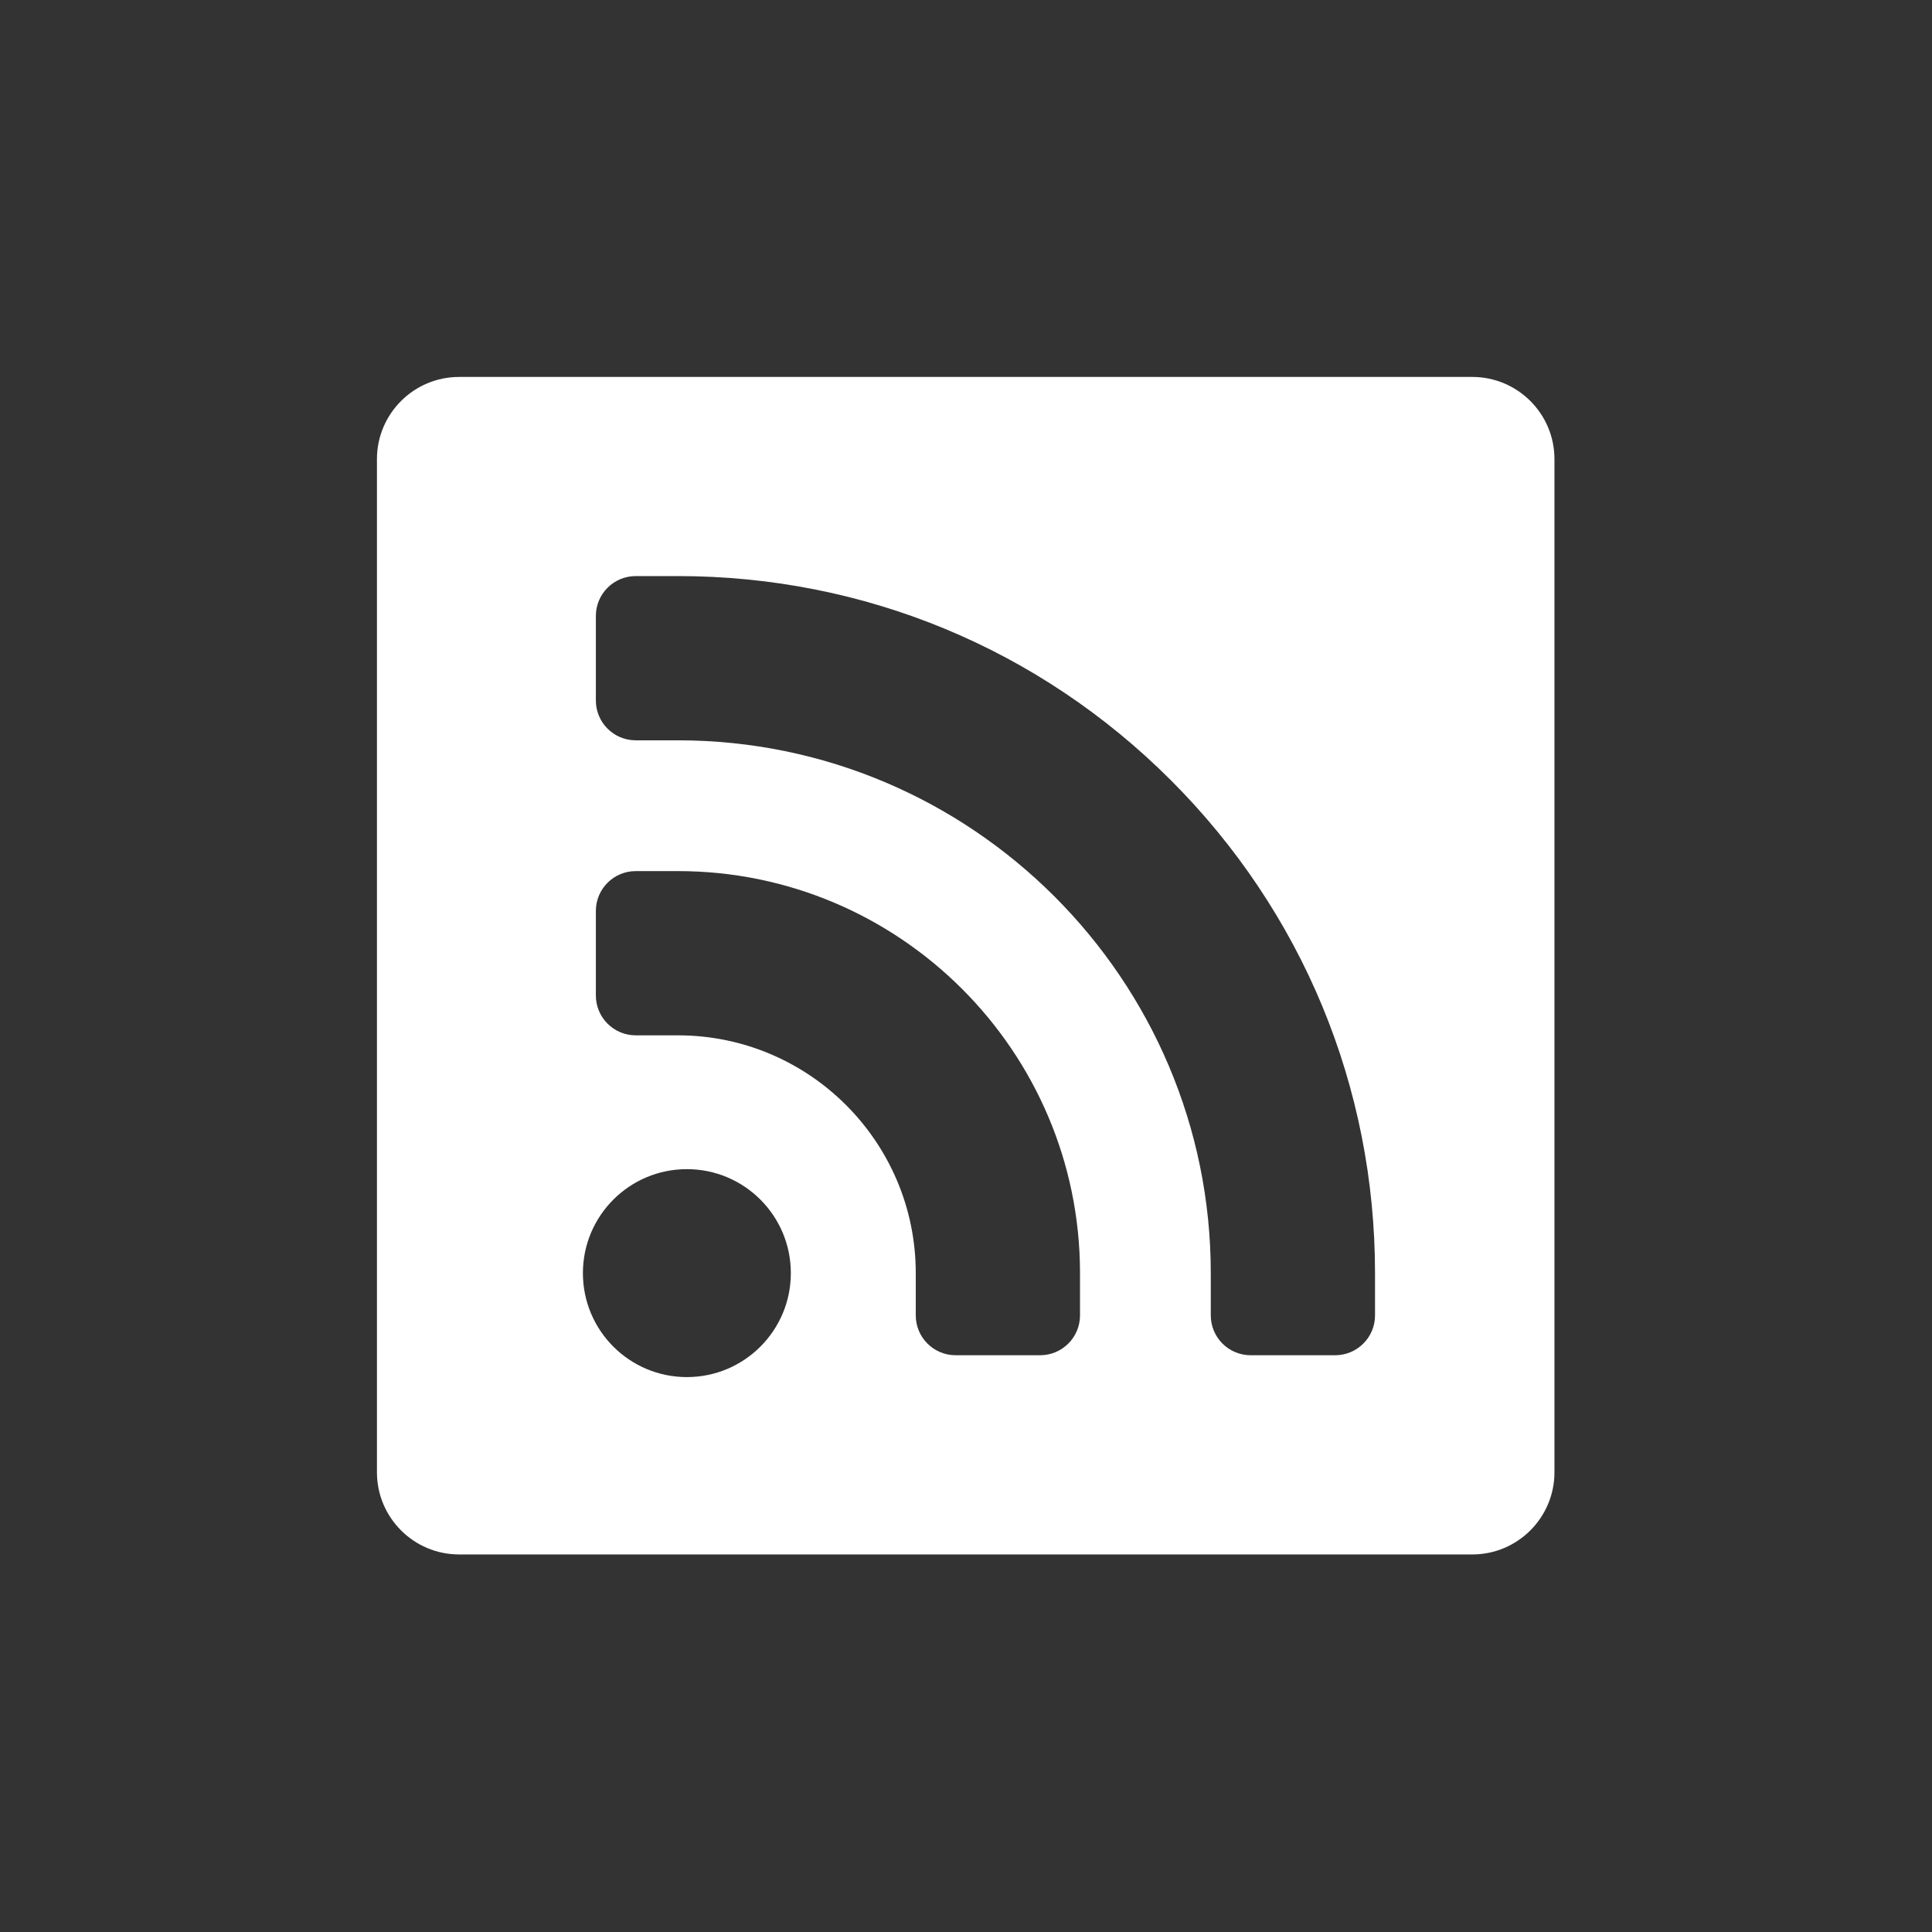 <?xml version="1.0" encoding="UTF-8" standalone="no"?><!DOCTYPE svg PUBLIC "-//W3C//DTD SVG 1.1//EN" "http://www.w3.org/Graphics/SVG/1.1/DTD/svg11.dtd"><svg width="100%" height="100%" viewBox="0 0 2134 2134" version="1.1" xmlns="http://www.w3.org/2000/svg" xmlns:xlink="http://www.w3.org/1999/xlink" xml:space="preserve" xmlns:serif="http://www.serif.com/" style="fill-rule:evenodd;clip-rule:evenodd;stroke-linejoin:round;stroke-miterlimit:2;"><rect x="0" y="0" width="2134" height="2134" fill="#333333" stroke="none"/><g><g><path d="M1626.27,416.357l-1119.2,0c-50.018,0 -90.708,40.69 -90.708,90.708l0,1119.2c0,50.018 40.69,90.708 90.708,90.708l1119.2,0c50.018,0 90.708,-40.69 90.708,-90.708l0,-1119.2c0,-50.018 -40.69,-90.708 -90.708,-90.708Zm-867.581,1104.71c-63.423,0 -114.839,-51.415 -114.839,-114.838c0,-63.423 51.416,-114.839 114.839,-114.839c63.423,0 114.838,51.416 114.838,114.839c0,63.423 -51.415,114.838 -114.838,114.838Zm434.239,-68.166c0,24.321 -19.718,44.036 -44.036,44.036l-93.347,0c-24.321,0 -44.033,-19.713 -44.033,-44.036l0,-46.675c0,-144.821 -117.821,-262.639 -262.642,-262.639l-46.675,0c-24.32,0 -44.033,-19.712 -44.033,-44.033l0,-93.347c0,-24.321 19.718,-44.033 44.033,-44.033l46.675,0c244.852,0 444.058,199.203 444.058,444.057l0,46.67Zm281.828,44.036l-93.348,0c-24.32,0 -44.035,-19.713 -44.035,-44.036l0,-46.675c0,-324.502 -264.001,-588.502 -588.503,-588.502l-46.675,0c-24.32,0 -44.033,-19.713 -44.033,-44.034l0,-93.347c0,-24.32 19.718,-44.033 44.033,-44.033l46.675,0c205.656,0 398.998,80.085 544.414,225.505c145.415,145.421 225.505,338.763 225.505,544.414l0,46.672l0.002,0c0.003,24.321 -19.715,44.036 -44.035,44.036Z" style="fill:#fff;fill-rule:nonzero;"/></g></g></svg>